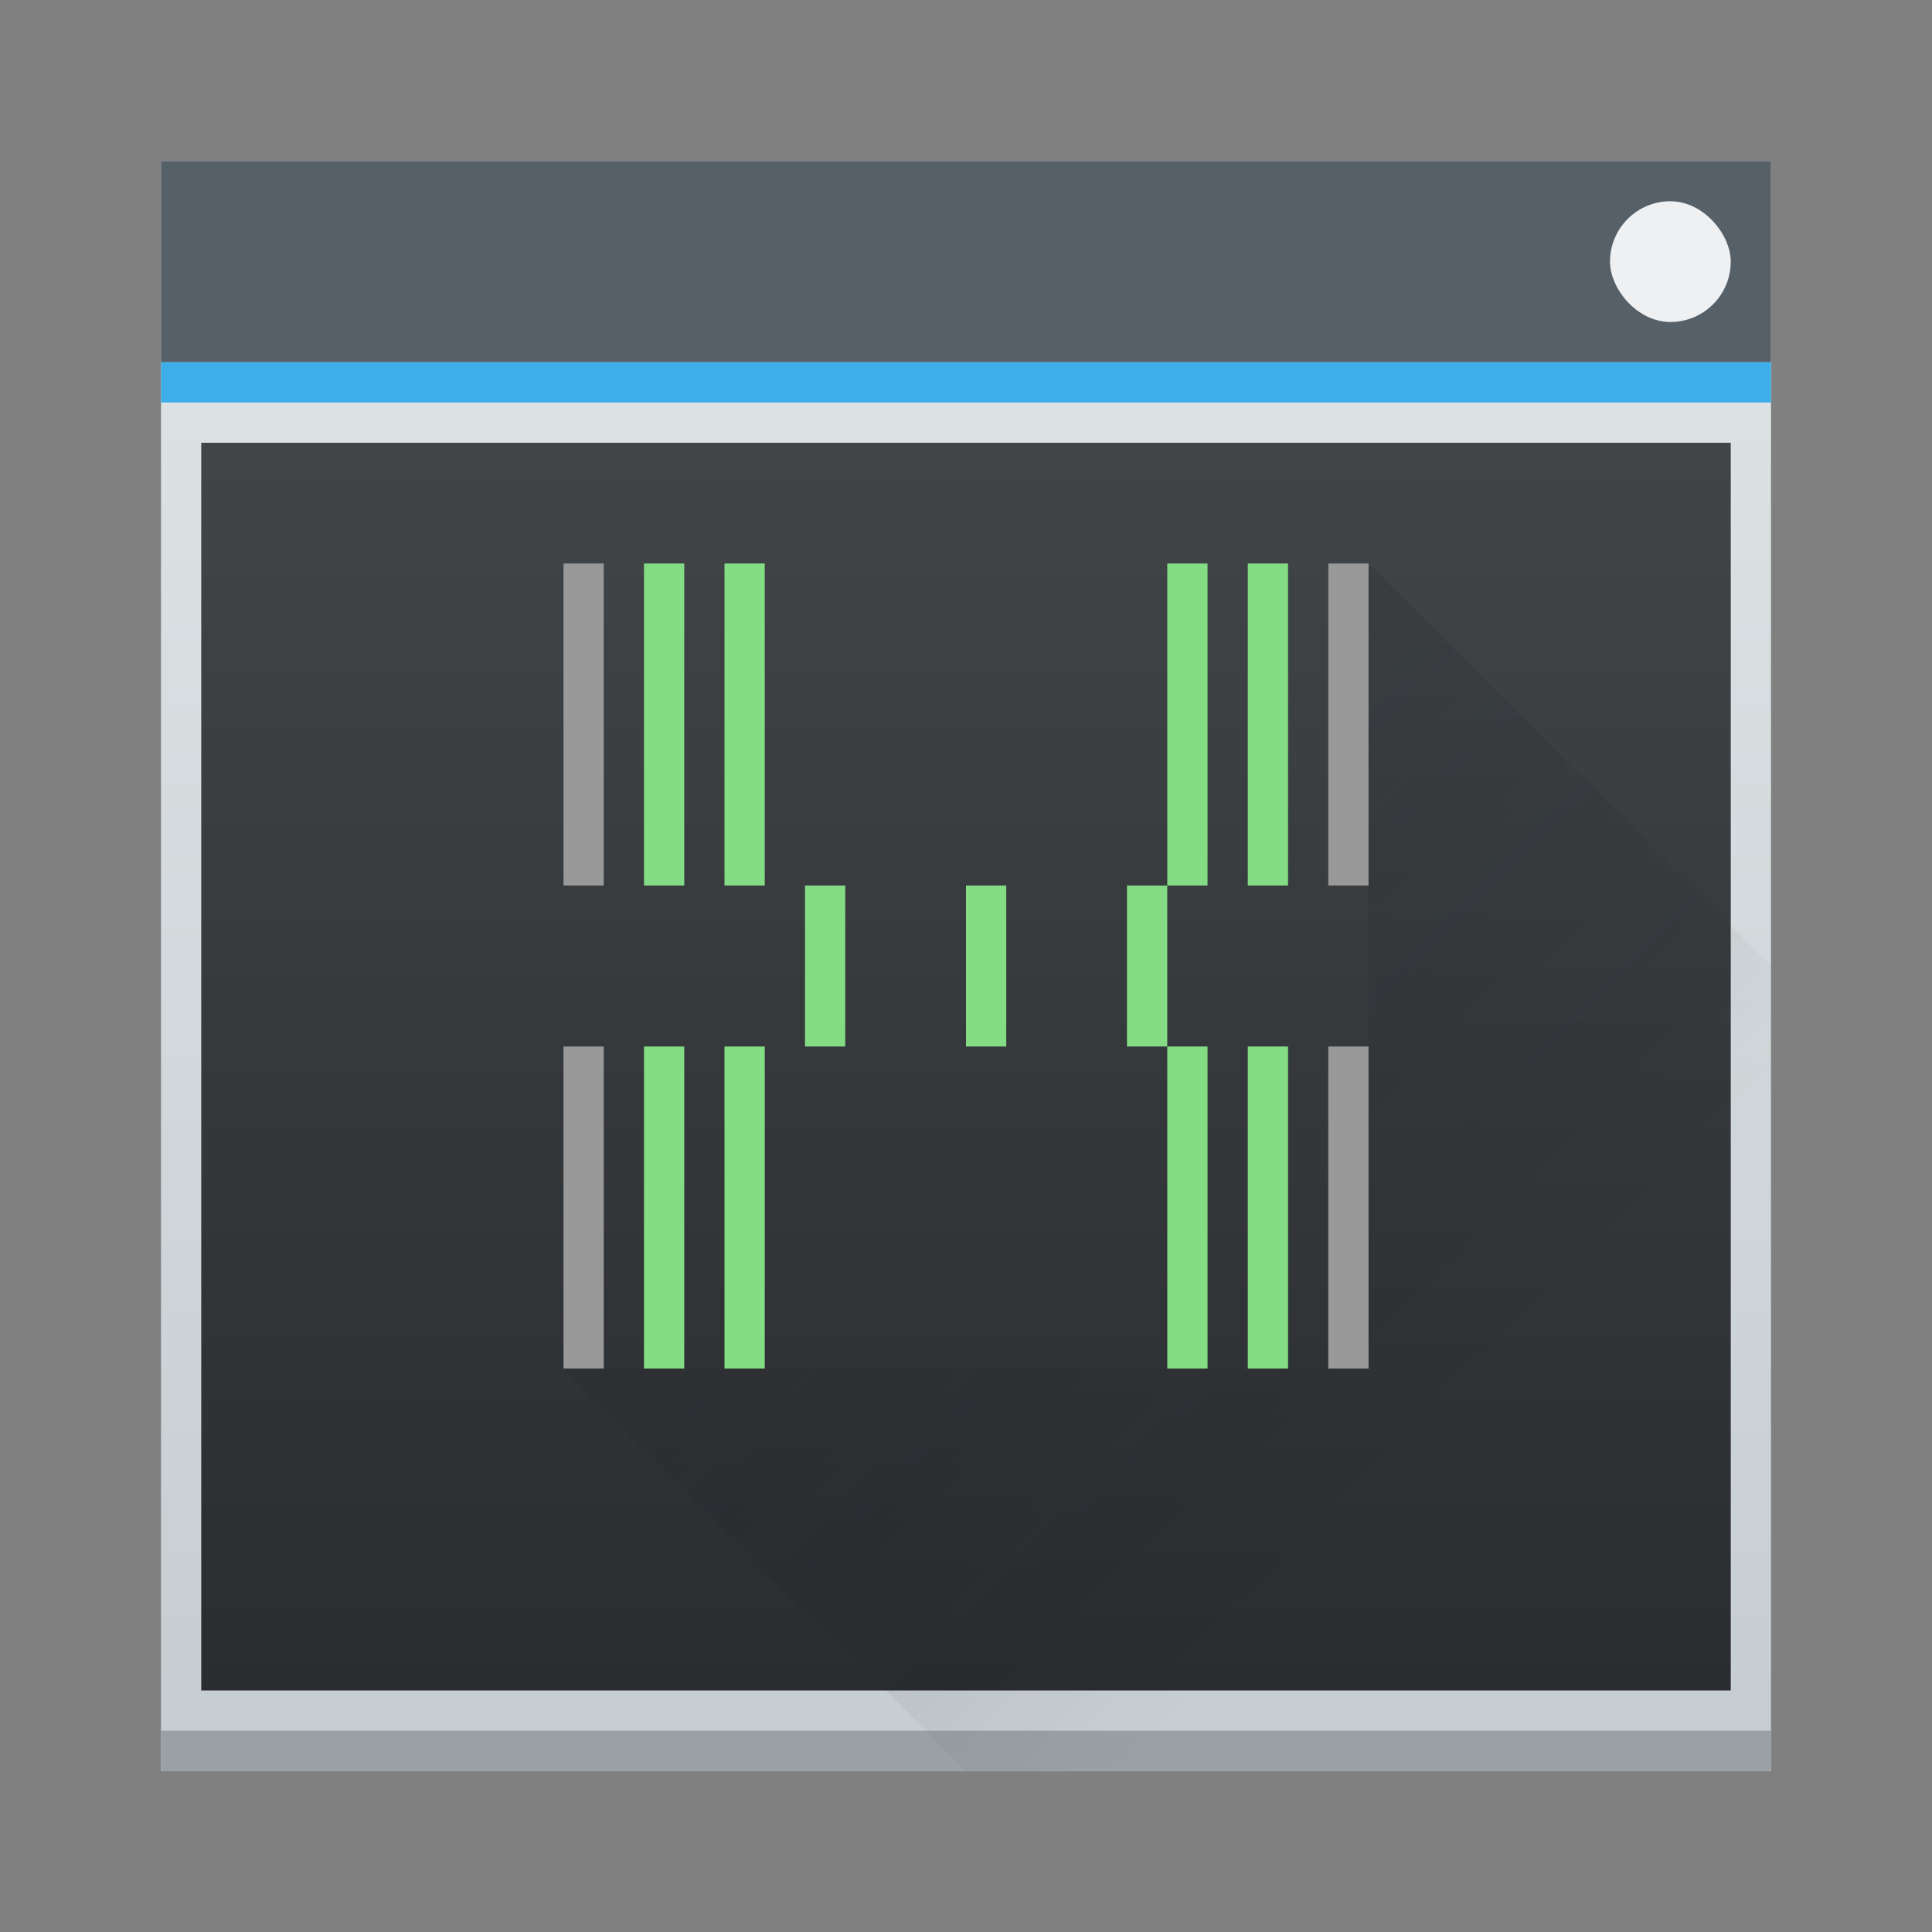 <?xml version="1.0" encoding="UTF-8" standalone="no"?>
<!-- Created with Inkscape (http://www.inkscape.org/) -->

<svg
   xmlns:dc="http://purl.org/dc/elements/1.1/"
   xmlns:cc="http://creativecommons.org/ns#"
   xmlns:rdf="http://www.w3.org/1999/02/22-rdf-syntax-ns#"
   xmlns:svg="http://www.w3.org/2000/svg"
   xmlns="http://www.w3.org/2000/svg"
   xmlns:xlink="http://www.w3.org/1999/xlink"
   xmlns:sodipodi="http://sodipodi.sourceforge.net/DTD/sodipodi-0.dtd"
   xmlns:inkscape="http://www.inkscape.org/namespaces/inkscape"
   width="48"
   height="48"
   id="svg5453"
   version="1.1"
   inkscape:version="0.48+devel r"
   sodipodi:docname="htop.svg">
  <rect width="100%" height="100%" fill="#808080" stroke="none"/>
  <defs
     id="defs5455">
    <linearGradient
       inkscape:collect="always"
       xlink:href="#linearGradient4303-6"
       id="linearGradient4165"
       x1="409.571"
       y1="543.798"
       x2="409.571"
       y2="503.798"
       gradientUnits="userSpaceOnUse"
       gradientTransform="translate(-1.7372437e-5,0)" />
    <linearGradient
       inkscape:collect="always"
       id="linearGradient4303-6">
      <stop
         style="stop-color:#c6cdd1;stop-opacity:1"
         offset="0"
         id="stop4305-7" />
      <stop
         style="stop-color:#e0e5e7;stop-opacity:1"
         offset="1"
         id="stop4307-0" />
    </linearGradient>
    <linearGradient
       id="linearGradient4159"
       inkscape:collect="always">
      <stop
         id="stop4161"
         offset="0"
         style="stop-color:#2a2c2f;stop-opacity:1" />
      <stop
         id="stop4163"
         offset="1"
         style="stop-color:#424649;stop-opacity:1" />
    </linearGradient>
    <linearGradient
       inkscape:collect="always"
       xlink:href="#linearGradient4159"
       id="linearGradient4392"
       x1="409.571"
       y1="541.798"
       x2="409.571"
       y2="509.798"
       gradientUnits="userSpaceOnUse" />
    <linearGradient
       inkscape:collect="always"
       xlink:href="#linearGradient4227"
       id="linearGradient4435"
       x1="20"
       y1="20"
       x2="36"
       y2="36"
       gradientUnits="userSpaceOnUse" />
    <linearGradient
       id="linearGradient4227"
       inkscape:collect="always">
      <stop
         id="stop4229"
         offset="0"
         style="stop-color:#292c2f;stop-opacity:1" />
      <stop
         id="stop4231"
         offset="1"
         style="stop-color:#000000;stop-opacity:0;" />
    </linearGradient>
  </defs>
  <sodipodi:namedview
     id="base"
     pagecolor="#ffffff"
     bordercolor="#666666"
     borderopacity="1.0"
     inkscape:pageopacity="0"
     inkscape:pageshadow="2"
     inkscape:zoom="5.7452429"
     inkscape:cx="-0.46798132"
     inkscape:cy="22.000586"
     inkscape:document-units="px"
     inkscape:current-layer="layer1"
     showgrid="true"
     fit-margin-top="0"
     fit-margin-left="0"
     fit-margin-right="0"
     fit-margin-bottom="0"
     inkscape:window-width="1366"
     inkscape:window-height="669"
     inkscape:window-x="-4"
     inkscape:window-y="25"
     inkscape:window-maximized="1"
     inkscape:showpageshadow="false"
     borderlayer="true"
     showguides="true">
    <inkscape:grid
       type="xygrid"
       id="grid4063" />
    <sodipodi:guide
       position="1.1650391e-05,48"
       orientation="4,0"
       id="guide4146" />
    <sodipodi:guide
       position="1.1650391e-05,44"
       orientation="0,48"
       id="guide4148" />
    <sodipodi:guide
       position="48,44"
       orientation="-4,0"
       id="guide4150" />
    <sodipodi:guide
       position="48,48"
       orientation="0,-48"
       id="guide4152" />
    <sodipodi:guide
       position="1.1650391e-05,4"
       orientation="4,0"
       id="guide4154" />
    <sodipodi:guide
       position="1.1650391e-05,2.6367188e-05"
       orientation="0,48"
       id="guide4156" />
    <sodipodi:guide
       position="48,2.6367188e-05"
       orientation="-4,0"
       id="guide4158" />
    <sodipodi:guide
       position="48,4"
       orientation="0,-48"
       id="guide4160" />
    <sodipodi:guide
       position="48,48"
       orientation="0,-4"
       id="guide4162" />
    <sodipodi:guide
       position="44,48"
       orientation="48,0"
       id="guide4164" />
    <sodipodi:guide
       position="44,2.6367188e-05"
       orientation="0,4"
       id="guide4166" />
    <sodipodi:guide
       position="48,2.6367188e-05"
       orientation="-48,0"
       id="guide4168" />
    <sodipodi:guide
       position="4,48"
       orientation="0,-4"
       id="guide4170" />
    <sodipodi:guide
       position="4.2167969e-05,48"
       orientation="48,0"
       id="guide4172" />
    <sodipodi:guide
       position="4.2167969e-05,2.6367188e-05"
       orientation="0,4"
       id="guide4174" />
    <sodipodi:guide
       position="4,2.6367188e-05"
       orientation="-48,0"
       id="guide4176" />
    <sodipodi:guide
       position="14,34"
       orientation="20,0"
       id="guide4173" />
    <sodipodi:guide
       position="14,14"
       orientation="0,20"
       id="guide4175" />
    <sodipodi:guide
       position="34,14"
       orientation="-20,0"
       id="guide4177" />
    <sodipodi:guide
       position="34,34"
       orientation="0,-20"
       id="guide4179" />
  </sodipodi:namedview>
  <g
     inkscape:label="Capa 1"
     inkscape:groupmode="layer"
     id="layer1"
     transform="translate(-384.571,-499.798)">
    <rect
       style="opacity:1;fill:url(#linearGradient4165);fill-opacity:1.0;stroke:none"
       id="rect4146"
       width="40"
       height="40"
       x="388.571"
       y="503.798"
       ry="0" />
    <rect
       style="opacity:1;fill:#99a1a7;fill-opacity:1;stroke:none"
       id="rect4167"
       width="40"
       height="1"
       x="388.571"
       y="542.798" />
    <rect
       style="opacity:1;fill:#566069;fill-opacity:1;stroke:none;stroke-width:0.1;stroke-miterlimit:4;stroke-dasharray:none;stroke-opacity:1"
       id="rect4302"
       width="40"
       height="5"
       x="388.571"
       y="503.798" />
    <rect
       style="opacity:1;fill:#eff0f1;fill-opacity:1;stroke:none;stroke-width:0.1;stroke-miterlimit:4;stroke-dasharray:none;stroke-opacity:1"
       id="rect4306"
       width="3"
       height="3"
       x="424.571"
       y="504.798"
       ry="1.5" />
    <rect
       style="opacity:1;fill:#3daee9;fill-opacity:1;stroke:none;stroke-width:0.1;stroke-miterlimit:4;stroke-dasharray:none;stroke-opacity:1"
       id="rect4310"
       width="40"
       height="1"
       x="388.571"
       y="508.798"
       ry="0" />
    <rect
       style="opacity:1;fill:url(#linearGradient4392);fill-opacity:1;stroke:none;stroke-width:0.1;stroke-miterlimit:4;stroke-dasharray:none;stroke-opacity:1"
       id="rect4315"
       width="38"
       height="31"
       x="389.571"
       y="510.798" />
    <rect
       style="opacity:1;fill:#999999;fill-opacity:1;stroke:none;stroke-width:0.1;stroke-miterlimit:4;stroke-dasharray:none;stroke-opacity:1"
       id="rect4394"
       width="1"
       height="8"
       x="398.571"
       y="513.798" />
    <rect
       style="opacity:1;fill:#84dd84;fill-opacity:1;stroke:none;stroke-width:0.1;stroke-miterlimit:4;stroke-dasharray:none;stroke-opacity:1"
       id="rect4396"
       width="1"
       height="8"
       x="400.571"
       y="513.798" />
    <rect
       style="opacity:1;fill:#84dd84;fill-opacity:1;stroke:none;stroke-width:0.1;stroke-miterlimit:4;stroke-dasharray:none;stroke-opacity:1"
       id="rect4398"
       width="1"
       height="8"
       x="402.571"
       y="513.798" />
    <rect
       y="513.798"
       x="-418.572"
       height="8"
       width="1"
       id="rect4400"
       style="opacity:1;fill:#999999;fill-opacity:1;stroke:none;stroke-width:0.1;stroke-miterlimit:4;stroke-dasharray:none;stroke-opacity:1"
       transform="scale(-1,1)" />
    <rect
       y="513.798"
       x="-416.572"
       height="8"
       width="1"
       id="rect4402"
       style="opacity:1;fill:#84dd84;fill-opacity:1;stroke:none;stroke-width:0.1;stroke-miterlimit:4;stroke-dasharray:none;stroke-opacity:1"
       transform="scale(-1,1)" />
    <rect
       y="513.798"
       x="-414.572"
       height="8"
       width="1"
       id="rect4404"
       style="opacity:1;fill:#84dd84;fill-opacity:1;stroke:none;stroke-width:0.1;stroke-miterlimit:4;stroke-dasharray:none;stroke-opacity:1"
       transform="scale(-1,1)" />
    <rect
       y="525.798"
       x="398.571"
       height="8"
       width="1"
       id="rect4406"
       style="opacity:1;fill:#999999;fill-opacity:1;stroke:none;stroke-width:0.1;stroke-miterlimit:4;stroke-dasharray:none;stroke-opacity:1" />
    <rect
       y="525.798"
       x="400.571"
       height="8"
       width="1"
       id="rect4408"
       style="opacity:1;fill:#84dd84;fill-opacity:1;stroke:none;stroke-width:0.1;stroke-miterlimit:4;stroke-dasharray:none;stroke-opacity:1" />
    <rect
       y="525.798"
       x="402.571"
       height="8"
       width="1"
       id="rect4410"
       style="opacity:1;fill:#84dd84;fill-opacity:1;stroke:none;stroke-width:0.1;stroke-miterlimit:4;stroke-dasharray:none;stroke-opacity:1" />
    <rect
       transform="scale(-1,1)"
       style="opacity:1;fill:#999999;fill-opacity:1;stroke:none;stroke-width:0.1;stroke-miterlimit:4;stroke-dasharray:none;stroke-opacity:1"
       id="rect4412"
       width="1"
       height="8"
       x="-418.572"
       y="525.798" />
    <rect
       transform="scale(-1,1)"
       style="opacity:1;fill:#84dd84;fill-opacity:1;stroke:none;stroke-width:0.1;stroke-miterlimit:4;stroke-dasharray:none;stroke-opacity:1"
       id="rect4414"
       width="1"
       height="8"
       x="-416.572"
       y="525.798" />
    <rect
       transform="scale(-1,1)"
       style="opacity:1;fill:#84dd84;fill-opacity:1;stroke:none;stroke-width:0.1;stroke-miterlimit:4;stroke-dasharray:none;stroke-opacity:1"
       id="rect4416"
       width="1"
       height="8"
       x="-414.572"
       y="525.798" />
    <rect
       style="opacity:1;fill:#84dd84;fill-opacity:1;stroke:none;stroke-width:0.1;stroke-miterlimit:4;stroke-dasharray:none;stroke-opacity:1"
       id="rect4418"
       width="1"
       height="4"
       x="404.571"
       y="521.798" />
    <rect
       style="opacity:1;fill:#84dd84;fill-opacity:1;stroke:none;stroke-width:0.1;stroke-miterlimit:4;stroke-dasharray:none;stroke-opacity:1"
       id="rect4420"
       width="1"
       height="4"
       x="408.571"
       y="521.798" />
    <rect
       style="opacity:1;fill:#84dd84;fill-opacity:1;stroke:none;stroke-width:0.1;stroke-miterlimit:4;stroke-dasharray:none;stroke-opacity:1"
       id="rect4422"
       width="1"
       height="4"
       x="412.571"
       y="521.798" />
    <path
       style="fill:url(#linearGradient4435);fill-rule:evenodd;stroke:none;stroke-width:1px;stroke-linecap:butt;stroke-linejoin:miter;stroke-opacity:1;fill-opacity:1;opacity:0.2"
       d="M 34 14 L 34 34 L 14 34 L 24 44 L 44 44 L 44 34 L 44 24 L 34 14 z "
       transform="translate(384.571,499.798)"
       id="path4424" />
  </g>
</svg>
